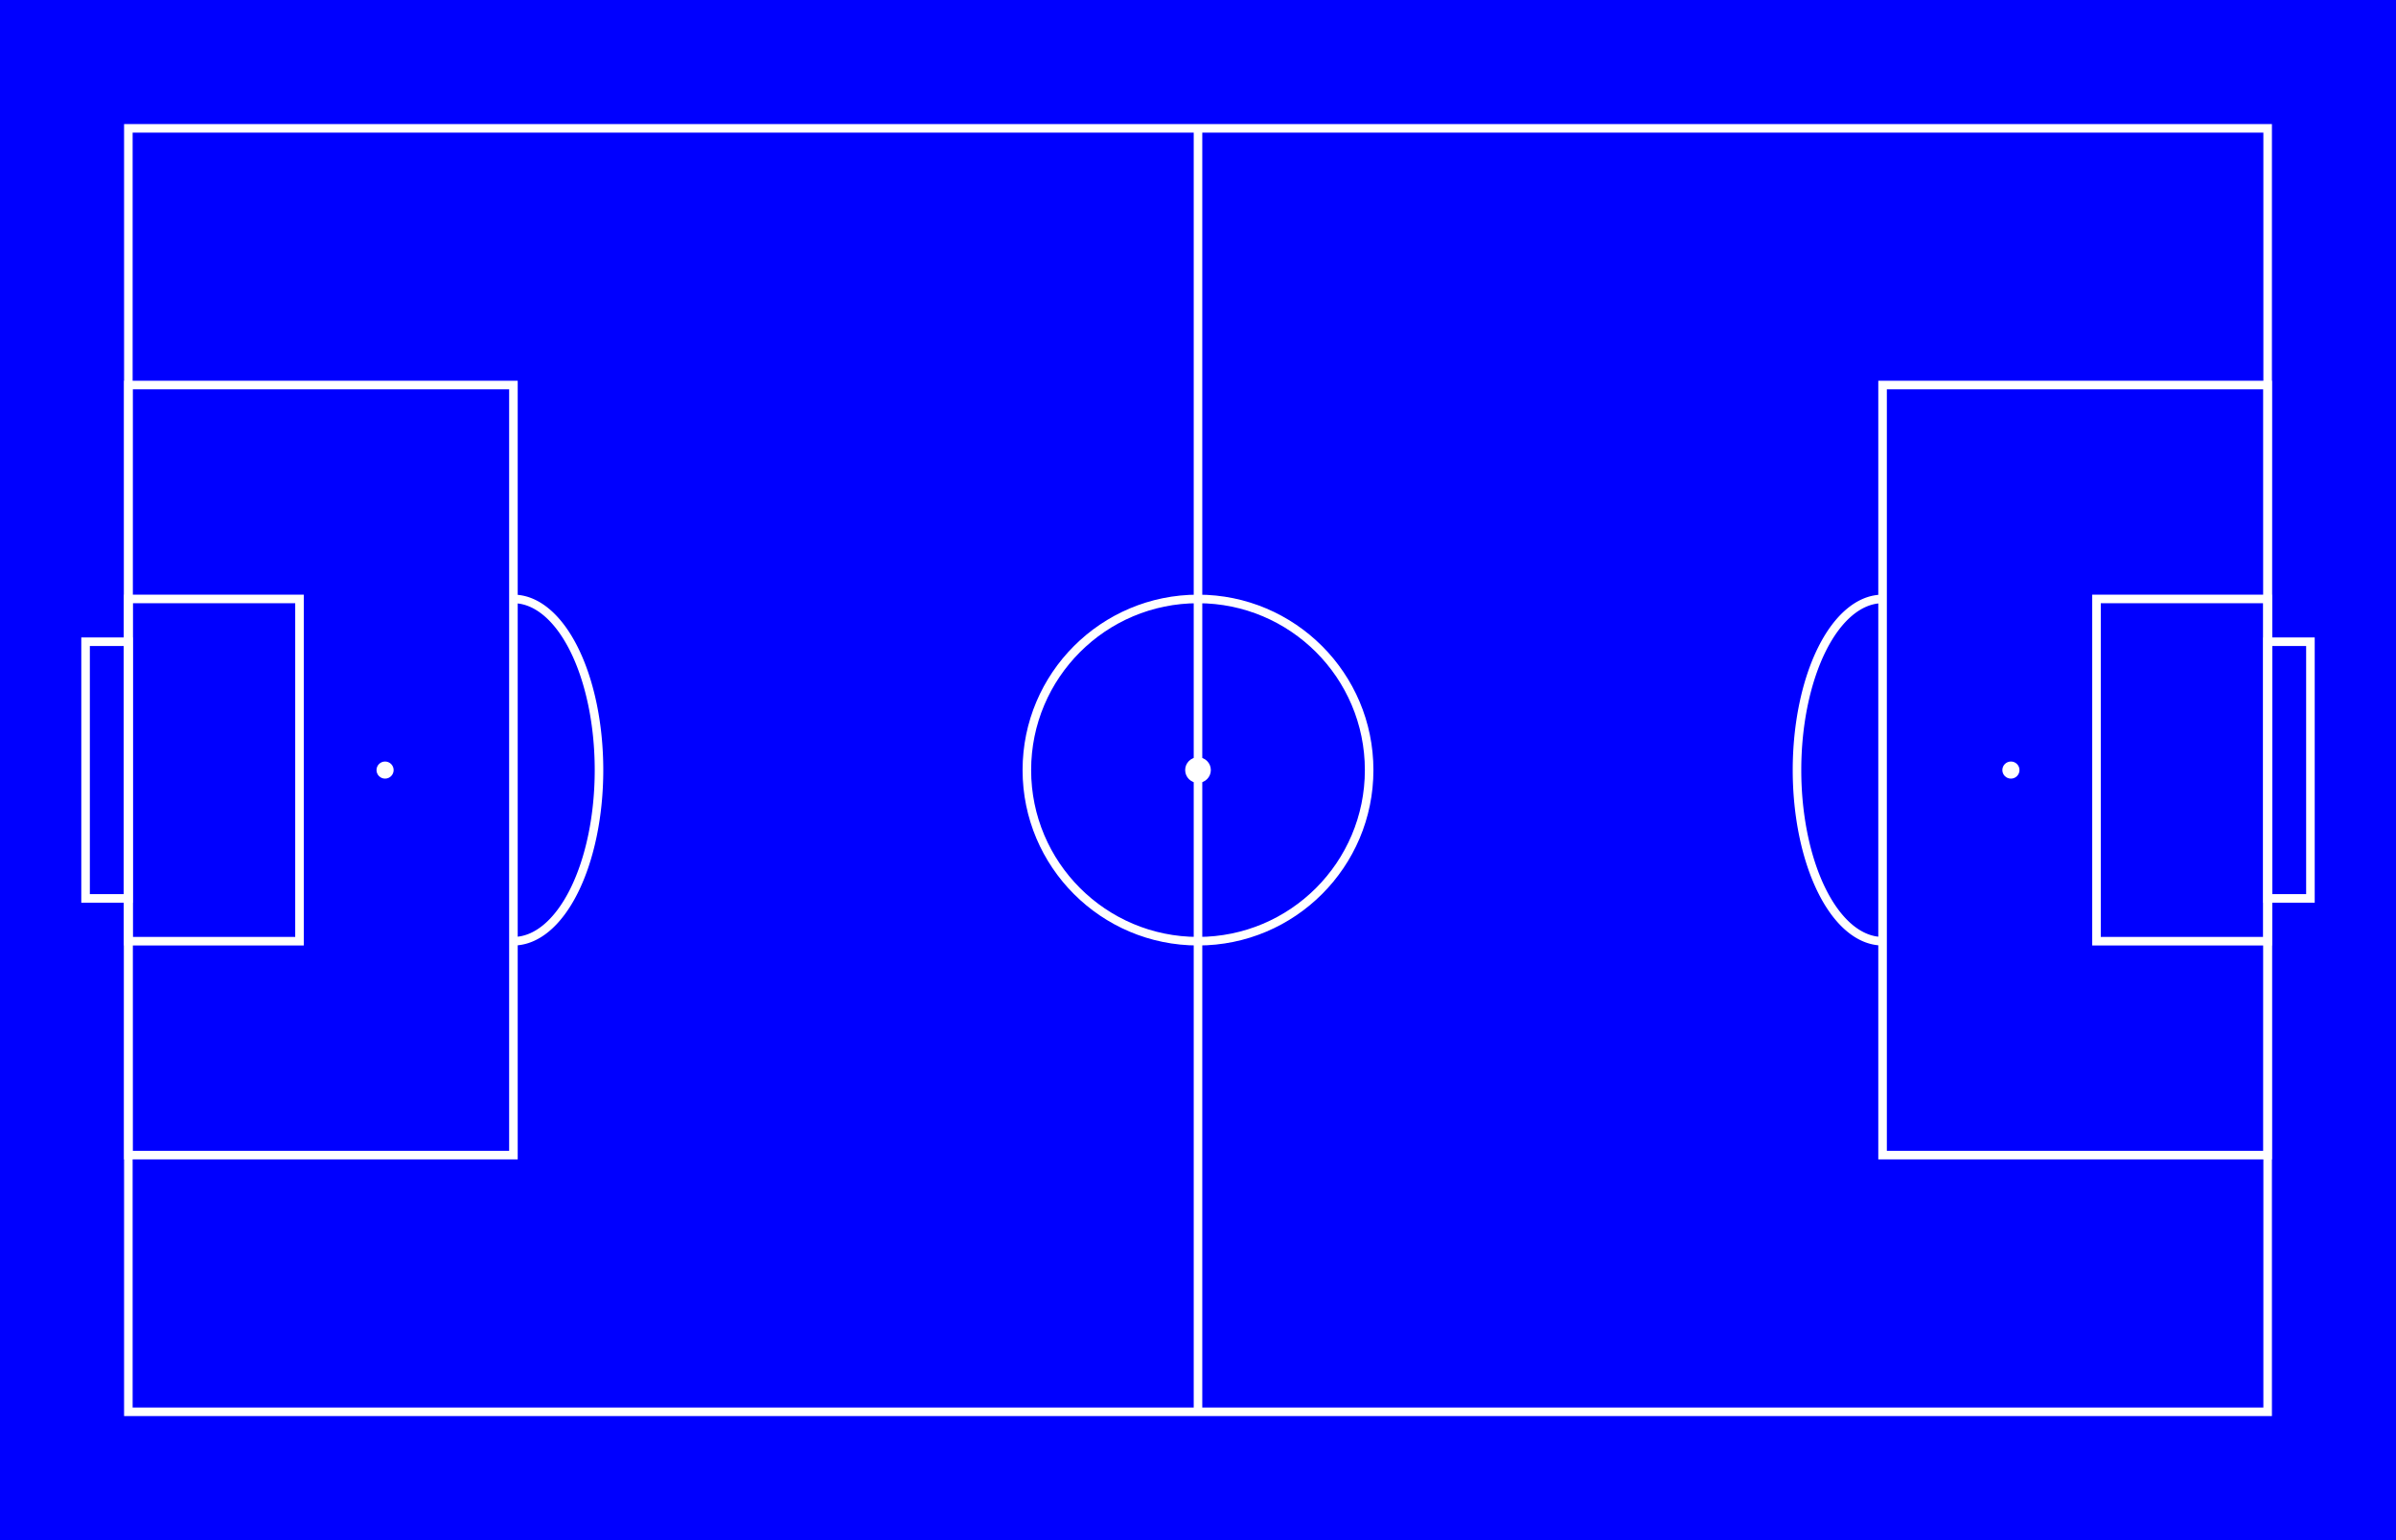 <svg width="560" height="360" viewBox="0 0 560 360" xmlns="http://www.w3.org/2000/svg">
  <!-- Campo de fútbol -->
  <rect width="560" height="360" fill="blue" />
  
  <!-- Líneas de banda -->
  <rect x="30" y="30" width="500" height="300" fill="none" stroke="white" stroke-width="2"/>
  
  <!-- Líneas centrales -->
  <line x1="280" y1="30" x2="280" y2="330" stroke="white" stroke-width="2"/>
  
  <!-- Círculo central -->
  <circle cx="280" cy="180" r="40" fill="none" stroke="white" stroke-width="2"/>
  
  <!-- Punto central -->
  <circle cx="280" cy="180" r="3" fill="white"/>
  
  <!-- Áreas de penalti -->
  <rect x="30" y="90" width="90" height="180" fill="none" stroke="white" stroke-width="2"/>
  <rect x="440" y="90" width="90" height="180" fill="none" stroke="white" stroke-width="2"/>
  
  <!-- Áreas pequeñas -->
  <rect x="30" y="140" width="40" height="80" fill="none" stroke="white" stroke-width="2"/>
  <rect x="490" y="140" width="40" height="80" fill="none" stroke="white" stroke-width="2"/>
  
  <!-- Puntos de penalti -->
  <circle cx="90" cy="180" r="2" fill="white"/>
  <circle cx="470" cy="180" r="2" fill="white"/>
  
  <!-- Círculos de área de penalti -->
  <path d="M120,140 A20,40 0 0,1 120,220" fill="none" stroke="white" stroke-width="2"/>
  <path d="M440,140 A20,40 0 0,0 440,220" fill="none" stroke="white" stroke-width="2"/>
  
  <!-- Porterías -->
  <rect x="20" y="150" width="10" height="60" fill="none" stroke="white" stroke-width="2"/>
  <rect x="530" y="150" width="10" height="60" fill="none" stroke="white" stroke-width="2"/>
</svg>
